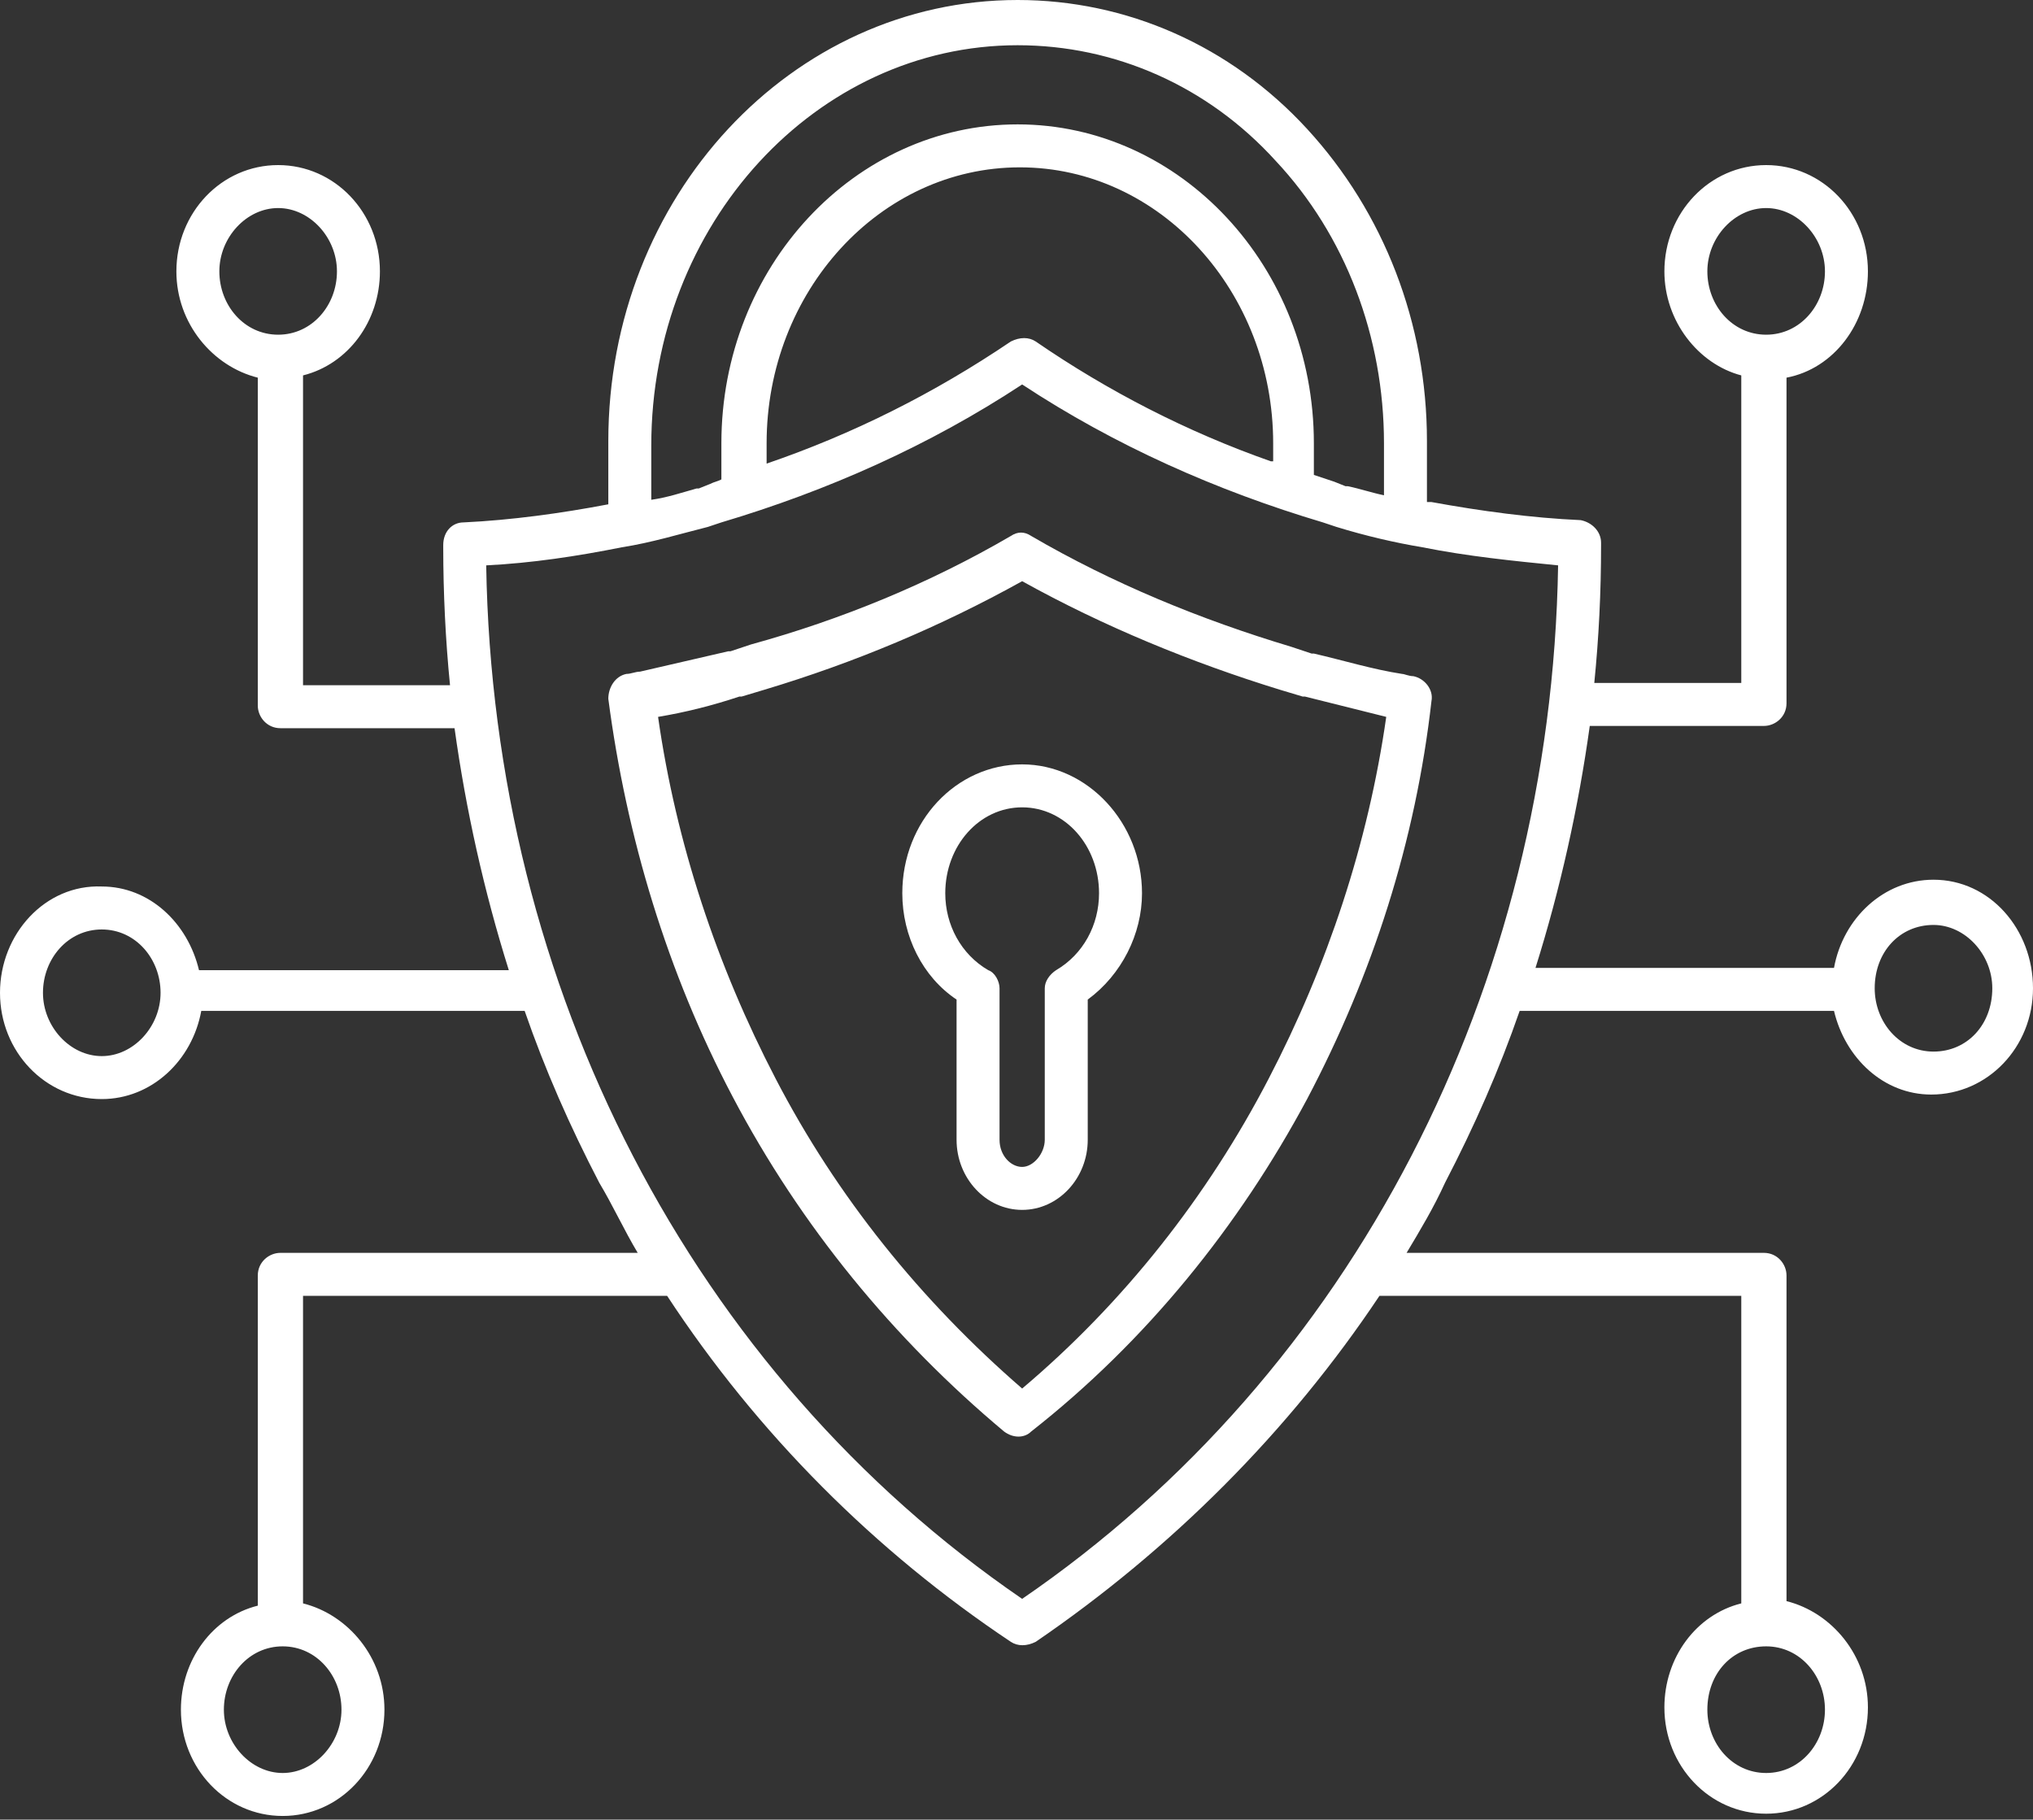 <svg width="400" height="358" viewBox="0 0 400 358" fill="none" xmlns="http://www.w3.org/2000/svg">
<rect x="0" y="0" width="400" height="358" fill="#333333" stroke="none"/>
<path d="M257.175 216.239C270.078 191.768 278.532 165.516 281.646 137.93C282.091 135.705 280.312 133.481 278.087 133.036C277.197 133.036 276.307 132.591 275.862 132.591C270.078 131.701 264.294 129.921 258.51 128.586H258.065L254.06 127.252C236.263 121.912 218.91 114.793 202.892 105.45C201.557 104.56 200.223 104.56 198.888 105.45C182.87 114.793 165.517 121.912 147.72 126.807L143.715 128.142H143.27C137.486 129.476 131.702 130.811 125.918 132.146C125.028 132.146 124.138 132.591 123.248 132.591C121.023 133.036 119.689 135.261 119.689 137.485C123.248 164.626 131.257 191.323 144.16 215.794C157.508 241.156 175.751 263.403 197.553 281.645C199.333 282.98 201.557 282.98 202.892 281.645C225.584 263.848 243.827 241.156 257.175 216.239ZM201.112 273.192C181.09 255.839 164.627 235.372 152.614 212.235C141.046 189.988 133.037 165.961 129.477 141.045C134.817 140.155 140.156 138.82 145.495 137.04H145.94L150.389 135.705C168.187 130.366 185.095 123.247 201.112 114.348C217.13 123.247 234.483 130.366 251.835 135.705L256.285 137.04H256.73C262.069 138.375 267.408 139.71 272.748 141.045C269.188 165.961 261.179 189.988 249.611 212.235C237.597 235.372 221.135 256.284 201.112 273.192Z" fill="white"/>
<path d="M188.209 224.248C188.209 231.812 193.993 238.042 201.112 238.042C208.231 238.042 214.016 231.812 214.016 224.248V196.662C220.69 191.768 224.694 183.759 224.694 175.75C224.694 161.957 214.016 150.389 201.112 150.389C188.209 150.389 177.531 161.512 177.531 175.75C177.531 184.204 181.535 192.213 188.209 196.662V224.248ZM185.985 175.75C185.985 166.406 192.659 158.842 201.112 158.842C209.566 158.842 216.24 166.406 216.24 175.75C216.24 181.979 213.126 187.763 207.787 190.878C206.452 191.768 205.562 193.103 205.562 194.438V224.248C205.562 226.918 203.337 229.588 201.112 229.588C198.888 229.588 196.663 227.363 196.663 224.248V194.438C196.663 193.103 195.773 191.323 194.438 190.878C189.099 187.763 185.985 181.979 185.985 175.75Z" fill="white"/>
<path d="M380.423 173.081C370.634 173.081 362.625 180.645 360.845 190.434H302.113C307.008 174.861 310.567 158.843 312.792 142.825H347.052C349.277 142.825 351.502 141.046 351.502 138.376V74.305C360.845 72.525 367.519 63.626 367.519 53.393C367.519 41.824 358.621 32.48 347.497 32.48C336.374 32.48 327.475 41.824 327.475 53.393C327.475 63.181 334.149 71.635 342.603 73.86V134.372H313.682C314.572 125.473 315.017 116.574 315.017 107.23V106.785C315.017 104.561 313.237 102.781 311.012 102.336C301.224 101.891 291.435 100.556 281.646 98.776C281.201 98.776 281.201 98.776 280.756 98.776V86.763C280.756 63.626 272.303 41.824 257.175 25.361C242.047 8.899 221.58 0 200.222 0C155.729 0 119.689 38.71 119.689 86.763V99.221C110.345 101.001 100.556 102.336 91.213 102.781C88.988 102.781 87.208 104.561 87.208 107.23V107.675C87.208 116.574 87.653 125.918 88.543 134.816H59.622V73.86C68.521 71.635 74.75 63.181 74.75 53.393C74.75 41.824 65.851 32.48 54.727 32.48C43.604 32.48 34.705 41.824 34.705 53.393C34.705 63.626 41.824 72.08 50.723 74.305V138.821C50.723 141.046 52.503 143.27 55.172 143.27H89.433C91.657 159.288 95.217 175.306 100.111 190.879H39.155C36.93 181.535 29.366 174.416 20.022 174.416C8.899 173.971 0 183.76 0 195.328C0 206.897 8.899 216.24 20.022 216.24C29.811 216.24 37.82 208.676 39.6 198.888H103.226C107.23 210.456 112.125 221.58 117.909 232.703C120.578 237.152 122.803 242.047 125.473 246.496H55.172C52.948 246.496 50.723 248.276 50.723 250.946V315.907C41.824 318.131 35.595 326.585 35.595 336.374C35.595 347.942 44.494 357.286 55.617 357.286C66.741 357.286 75.64 347.942 75.64 336.374C75.64 326.14 68.521 317.686 59.622 315.462V254.95H131.257C149.054 282.091 172.191 305.228 198.888 323.026C200.222 323.915 202.002 323.915 203.782 323.026C230.478 304.783 253.615 281.646 271.413 254.95H342.603V315.462C333.704 317.686 327.475 326.14 327.475 335.929C327.475 347.497 336.374 356.841 347.497 356.841C358.621 356.841 367.519 347.497 367.519 335.929C367.519 325.695 360.4 317.241 351.502 315.017V250.946C351.502 248.721 349.722 246.496 347.052 246.496H276.752C279.422 242.047 282.091 237.597 284.316 232.703C290.1 221.58 294.994 210.456 298.999 198.888H360.845C363.07 208.231 370.634 215.35 379.978 215.35C391.101 215.35 400 206.007 400 194.438C400 182.87 391.546 173.081 380.423 173.081ZM347.497 40.934C353.726 40.934 359.066 46.719 359.066 53.393C359.066 60.067 354.171 65.851 347.497 65.851C340.823 65.851 335.929 60.067 335.929 53.393C335.929 46.719 341.268 40.934 347.497 40.934ZM54.727 40.934C60.957 40.934 66.296 46.719 66.296 53.393C66.296 60.067 61.402 65.851 54.727 65.851C48.053 65.851 43.159 60.067 43.159 53.393C43.159 46.719 48.498 40.934 54.727 40.934ZM20.022 207.786C13.793 207.786 8.454 202.002 8.454 195.328C8.454 188.654 13.348 182.87 20.022 182.87C26.696 182.87 31.591 188.654 31.591 195.328C31.591 202.002 26.251 207.786 20.022 207.786ZM55.617 348.832C49.388 348.832 44.049 343.048 44.049 336.374C44.049 329.7 48.943 323.915 55.617 323.915C62.291 323.915 67.186 329.7 67.186 336.374C67.186 343.048 61.846 348.832 55.617 348.832ZM335.929 336.374C335.929 329.255 340.823 323.915 347.497 323.915C354.171 323.915 359.066 329.7 359.066 336.374C359.066 343.048 354.171 348.832 347.497 348.832C340.823 348.832 335.929 343.048 335.929 336.374ZM201.112 314.572C136.151 270.078 96.997 194.438 95.662 111.235C104.561 110.79 113.459 109.455 122.358 107.675C128.142 106.785 133.927 105.006 139.266 103.671L141.935 102.781C162.848 96.552 182.87 87.653 201.112 75.64C219.355 87.653 239.377 96.552 260.289 102.781L262.959 103.671C268.743 105.451 274.527 106.785 279.867 107.675C288.765 109.455 297.664 110.345 306.563 111.235C305.228 194.438 266.073 270.078 201.112 314.572ZM200.222 8.899C219.355 8.899 237.597 16.908 250.945 31.591C264.739 46.274 272.303 66.296 272.303 87.208V97.442C270.078 96.997 267.408 96.107 265.184 95.662C265.184 95.662 265.184 95.662 264.739 95.662L262.514 94.772C261.179 94.327 259.844 93.882 258.509 93.437V87.208C258.509 52.503 232.258 24.472 200.222 24.472C168.187 24.472 141.935 52.503 141.935 87.208V94.327C141.046 94.772 140.601 94.772 139.711 95.217L137.486 96.107C137.486 96.107 137.486 96.107 137.041 96.107C133.927 96.997 131.257 97.886 128.142 98.332V87.653C128.142 44.049 160.623 8.899 200.222 8.899ZM250.056 90.767C233.593 84.983 218.02 76.974 203.782 67.186C202.447 66.296 200.667 66.296 198.888 67.186C183.76 77.419 167.742 85.428 150.834 91.213V87.208C150.834 57.397 173.081 32.925 200.667 32.925C228.254 32.925 250.501 57.397 250.501 87.208V90.767H250.056ZM368.854 194.438C368.854 187.319 373.749 181.98 380.423 181.98C386.652 181.98 391.991 187.764 391.991 194.438C391.991 201.557 387.097 206.897 380.423 206.897C373.749 206.897 368.854 201.112 368.854 194.438Z" fill="white"/>
</svg>
